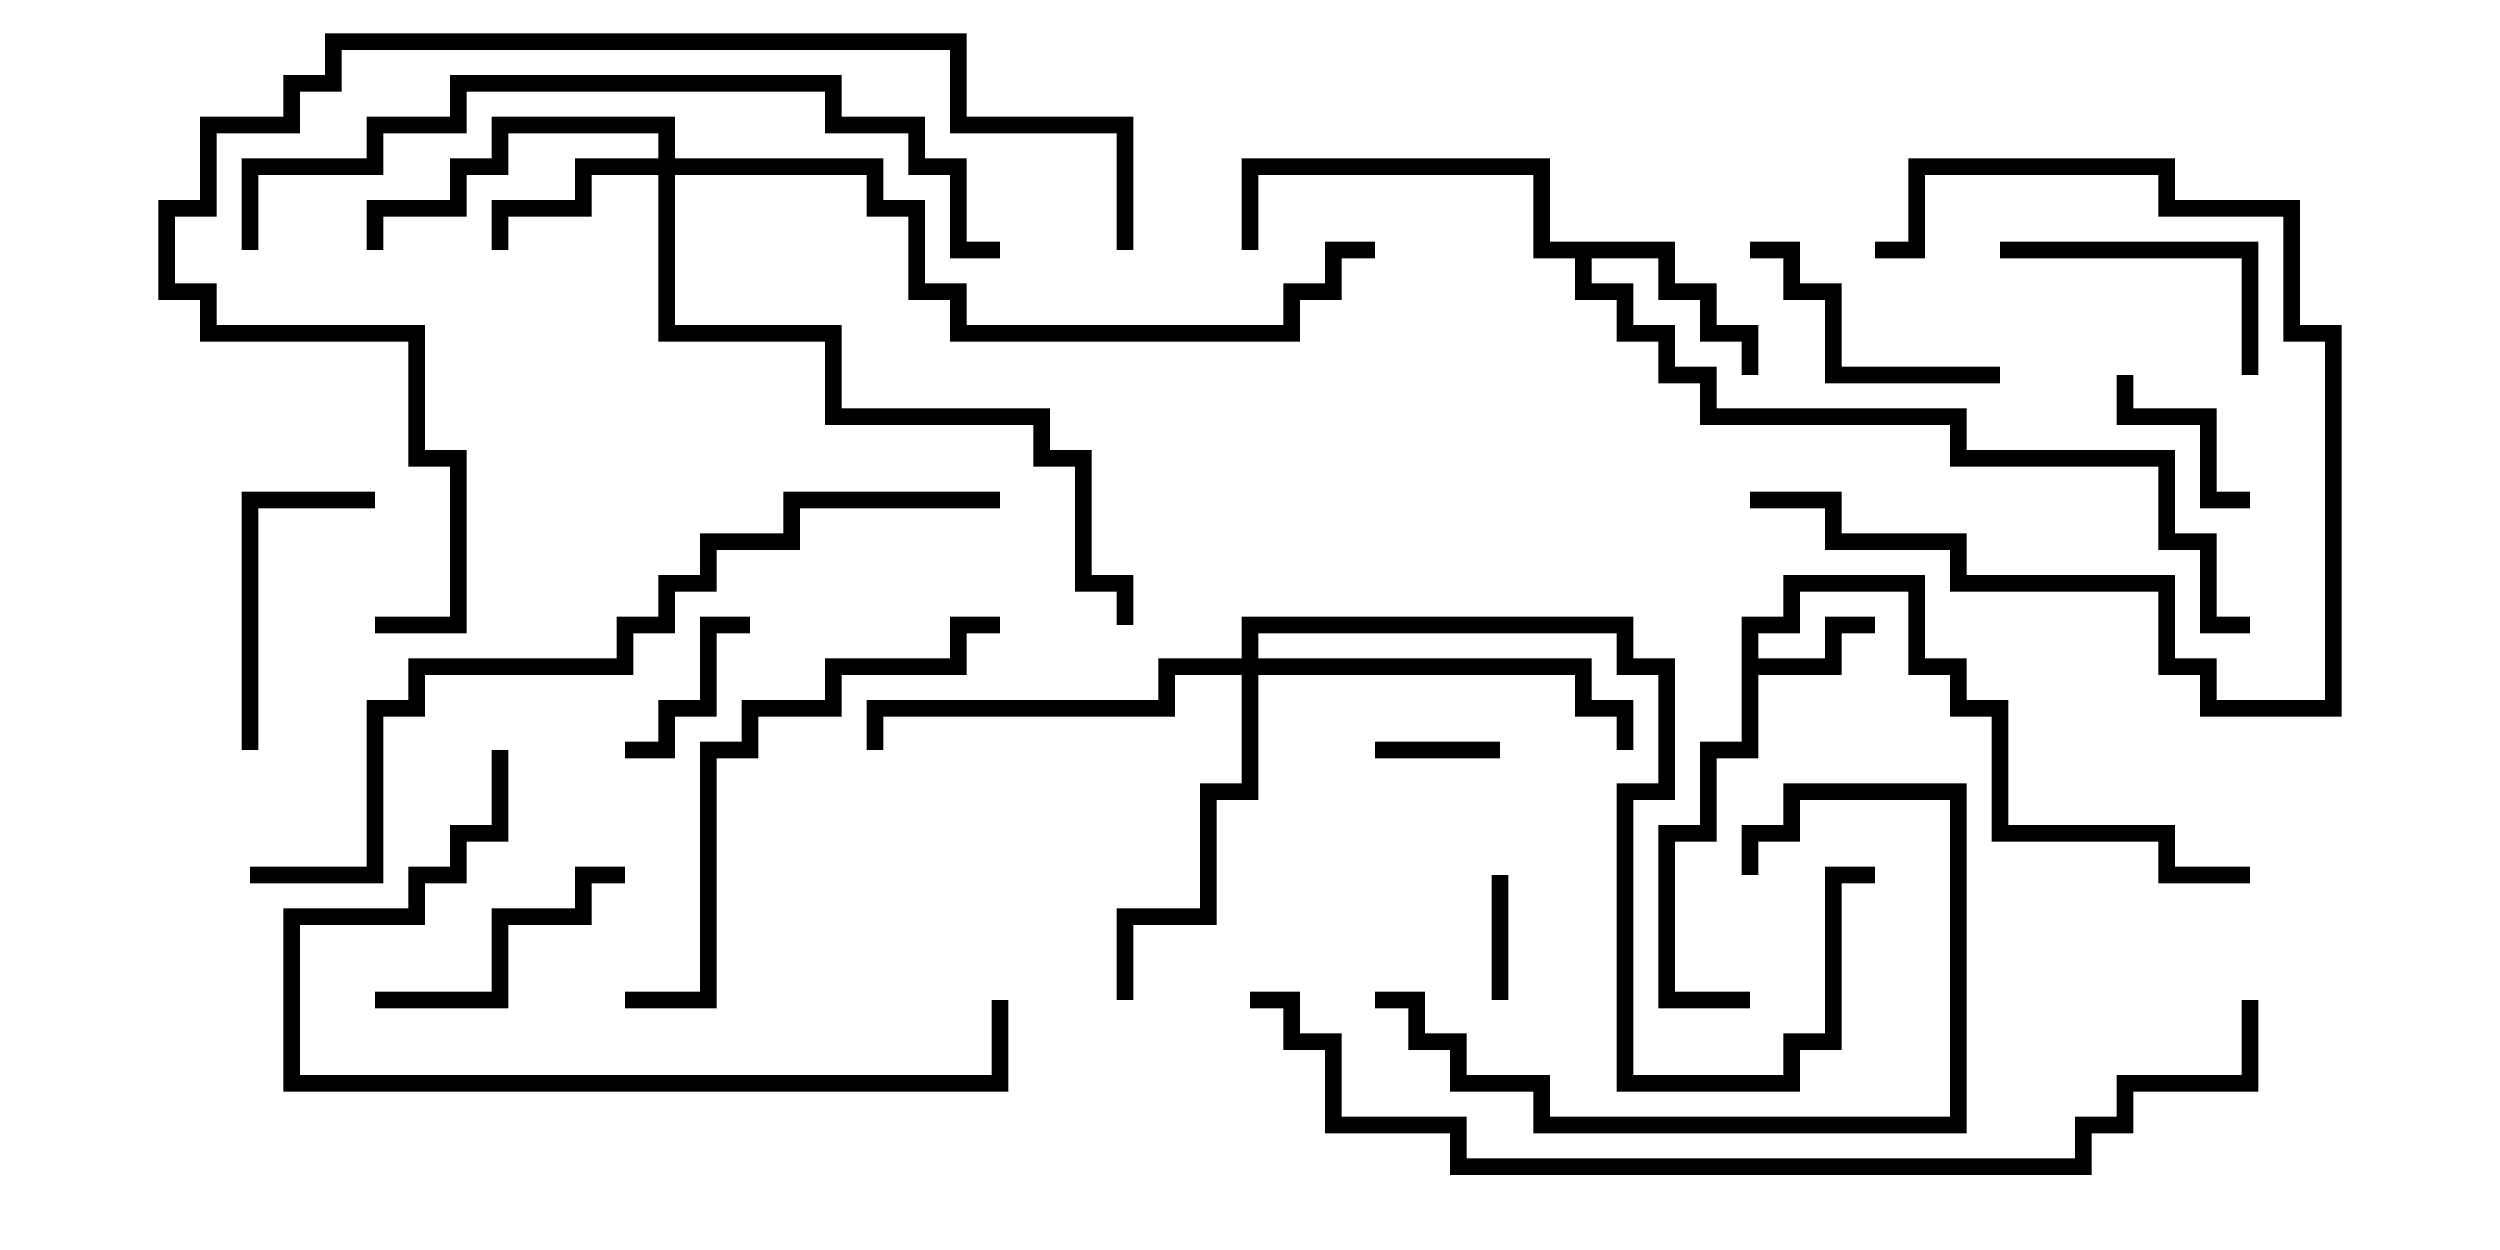 <svg version="1.1" width="30" height="15" xmlns="http://www.w3.org/2000/svg"><path d="M20.9,7.4L21.4,7.4L21.4,6.9L23.1,6.9L23.1,7.9L23.6,7.9L23.6,8.4L24.1,8.4L24.1,9.9L26.1,9.9L26.1,10.4L27,10.4L27,10.6L25.9,10.6L25.9,10.1L23.9,10.1L23.9,8.6L23.4,8.6L23.4,8.1L22.9,8.1L22.9,7.1L21.6,7.1L21.6,7.6L21.1,7.6L21.1,7.9L21.9,7.9L21.9,7.4L22.5,7.4L22.5,7.6L22.1,7.6L22.1,8.1L21.1,8.1L21.1,9.1L20.6,9.1L20.6,10.1L20.1,10.1L20.1,11.9L21,11.9L21,12.1L19.9,12.1L19.9,9.9L20.4,9.9L20.4,8.9L20.9,8.9z" stroke="none"/><path d="M20.1,2.9L20.1,3.4L20.6,3.4L20.6,3.9L21.1,3.9L21.1,4.5L20.9,4.5L20.9,4.1L20.4,4.1L20.4,3.6L19.9,3.6L19.9,3.1L19.1,3.1L19.1,3.4L19.6,3.4L19.6,3.9L20.1,3.9L20.1,4.4L20.6,4.4L20.6,4.9L23.6,4.9L23.6,5.4L26.1,5.4L26.1,6.4L26.6,6.4L26.6,7.4L27,7.4L27,7.6L26.4,7.6L26.4,6.6L25.9,6.6L25.9,5.6L23.4,5.6L23.4,5.1L20.4,5.1L20.4,4.6L19.9,4.6L19.9,4.1L19.4,4.1L19.4,3.6L18.9,3.6L18.9,3.1L18.4,3.1L18.4,2.1L15.1,2.1L15.1,3L14.9,3L14.9,1.9L18.6,1.9L18.6,2.9z" stroke="none"/><path d="M7.9,1.9L7.9,1.6L6.1,1.6L6.1,2.1L5.6,2.1L5.6,2.6L4.6,2.6L4.6,3L4.4,3L4.4,2.4L5.4,2.4L5.4,1.9L5.9,1.9L5.9,1.4L8.1,1.4L8.1,1.9L10.6,1.9L10.6,2.4L11.1,2.4L11.1,3.4L11.6,3.4L11.6,3.9L15.4,3.9L15.4,3.4L15.9,3.4L15.9,2.9L16.5,2.9L16.5,3.1L16.1,3.1L16.1,3.6L15.6,3.6L15.6,4.1L11.4,4.1L11.4,3.6L10.9,3.6L10.9,2.6L10.4,2.6L10.4,2.1L8.1,2.1L8.1,3.9L10.1,3.9L10.1,4.9L12.6,4.9L12.6,5.4L13.1,5.4L13.1,6.9L13.6,6.9L13.6,7.5L13.4,7.5L13.4,7.1L12.9,7.1L12.9,5.6L12.4,5.6L12.4,5.1L9.9,5.1L9.9,4.1L7.9,4.1L7.9,2.1L7.1,2.1L7.1,2.6L6.1,2.6L6.1,3L5.9,3L5.9,2.4L6.9,2.4L6.9,1.9z" stroke="none"/><path d="M14.9,7.9L14.9,7.4L19.6,7.4L19.6,7.9L20.1,7.9L20.1,9.6L19.6,9.6L19.6,12.9L21.4,12.9L21.4,12.4L21.9,12.4L21.9,10.4L22.5,10.4L22.5,10.6L22.1,10.6L22.1,12.6L21.6,12.6L21.6,13.1L19.4,13.1L19.4,9.4L19.9,9.4L19.9,8.1L19.4,8.1L19.4,7.6L15.1,7.6L15.1,7.9L19.1,7.9L19.1,8.4L19.6,8.4L19.6,9L19.4,9L19.4,8.6L18.9,8.6L18.9,8.1L15.1,8.1L15.1,9.6L14.6,9.6L14.6,11.1L13.6,11.1L13.6,12L13.4,12L13.4,10.9L14.4,10.9L14.4,9.4L14.9,9.4L14.9,8.1L14.1,8.1L14.1,8.6L10.6,8.6L10.6,9L10.4,9L10.4,8.4L13.9,8.4L13.9,7.9z" stroke="none"/><path d="M16.5,9.1L16.5,8.9L18,8.9L18,9.1z" stroke="none"/><path d="M17.9,10.5L18.1,10.5L18.1,12L17.9,12z" stroke="none"/><path d="M9,7.4L9,7.6L8.6,7.6L8.6,8.6L8.1,8.6L8.1,9.1L7.5,9.1L7.5,8.9L7.9,8.9L7.9,8.4L8.4,8.4L8.4,7.4z" stroke="none"/><path d="M25.4,4.5L25.6,4.5L25.6,4.9L26.6,4.9L26.6,5.9L27,5.9L27,6.1L26.4,6.1L26.4,5.1L25.4,5.1z" stroke="none"/><path d="M24,4.4L24,4.6L21.9,4.6L21.9,3.6L21.4,3.6L21.4,3.1L21,3.1L21,2.9L21.6,2.9L21.6,3.4L22.1,3.4L22.1,4.4z" stroke="none"/><path d="M24,3.1L24,2.9L27.1,2.9L27.1,4.5L26.9,4.5L26.9,3.1z" stroke="none"/><path d="M7.5,10.4L7.5,10.6L7.1,10.6L7.1,11.1L6.1,11.1L6.1,12.1L4.5,12.1L4.5,11.9L5.9,11.9L5.9,10.9L6.9,10.9L6.9,10.4z" stroke="none"/><path d="M22.5,3.1L22.5,2.9L22.9,2.9L22.9,1.9L26.1,1.9L26.1,2.4L27.6,2.4L27.6,3.9L28.1,3.9L28.1,8.6L26.4,8.6L26.4,8.1L25.9,8.1L25.9,7.1L23.4,7.1L23.4,6.6L21.9,6.6L21.9,6.1L21,6.1L21,5.9L22.1,5.9L22.1,6.4L23.6,6.4L23.6,6.9L26.1,6.9L26.1,7.9L26.6,7.9L26.6,8.4L27.9,8.4L27.9,4.1L27.4,4.1L27.4,2.6L25.9,2.6L25.9,2.1L23.1,2.1L23.1,3.1z" stroke="none"/><path d="M3.1,9L2.9,9L2.9,5.9L4.5,5.9L4.5,6.1L3.1,6.1z" stroke="none"/><path d="M21.1,10.5L20.9,10.5L20.9,9.9L21.4,9.9L21.4,9.4L23.6,9.4L23.6,13.6L18.4,13.6L18.4,13.1L17.4,13.1L17.4,12.6L16.9,12.6L16.9,12.1L16.5,12.1L16.5,11.9L17.1,11.9L17.1,12.4L17.6,12.4L17.6,12.9L18.6,12.9L18.6,13.4L23.4,13.4L23.4,9.6L21.6,9.6L21.6,10.1L21.1,10.1z" stroke="none"/><path d="M7.5,12.1L7.5,11.9L8.4,11.9L8.4,8.9L8.9,8.9L8.9,8.4L9.9,8.4L9.9,7.9L11.4,7.9L11.4,7.4L12,7.4L12,7.6L11.6,7.6L11.6,8.1L10.1,8.1L10.1,8.6L9.1,8.6L9.1,9.1L8.6,9.1L8.6,12.1z" stroke="none"/><path d="M5.9,9L6.1,9L6.1,10.1L5.6,10.1L5.6,10.6L5.1,10.6L5.1,11.1L3.6,11.1L3.6,12.9L11.9,12.9L11.9,12L12.1,12L12.1,13.1L3.4,13.1L3.4,10.9L4.9,10.9L4.9,10.4L5.4,10.4L5.4,9.9L5.9,9.9z" stroke="none"/><path d="M12,2.9L12,3.1L11.4,3.1L11.4,2.1L10.9,2.1L10.9,1.6L9.9,1.6L9.9,1.1L5.6,1.1L5.6,1.6L4.6,1.6L4.6,2.1L3.1,2.1L3.1,3L2.9,3L2.9,1.9L4.4,1.9L4.4,1.4L5.4,1.4L5.4,0.9L10.1,0.9L10.1,1.4L11.1,1.4L11.1,1.9L11.6,1.9L11.6,2.9z" stroke="none"/><path d="M3,10.6L3,10.4L4.4,10.4L4.4,8.4L4.9,8.4L4.9,7.9L7.4,7.9L7.4,7.4L7.9,7.4L7.9,6.9L8.4,6.9L8.4,6.4L9.4,6.4L9.4,5.9L12,5.9L12,6.1L9.6,6.1L9.6,6.6L8.6,6.6L8.6,7.1L8.1,7.1L8.1,7.6L7.6,7.6L7.6,8.1L5.1,8.1L5.1,8.6L4.6,8.6L4.6,10.6z" stroke="none"/><path d="M13.6,3L13.4,3L13.4,1.6L11.4,1.6L11.4,0.6L4.1,0.6L4.1,1.1L3.6,1.1L3.6,1.6L2.6,1.6L2.6,2.6L2.1,2.6L2.1,3.4L2.6,3.4L2.6,3.9L5.1,3.9L5.1,5.4L5.6,5.4L5.6,7.6L4.5,7.6L4.5,7.4L5.4,7.4L5.4,5.6L4.9,5.6L4.9,4.1L2.4,4.1L2.4,3.6L1.9,3.6L1.9,2.4L2.4,2.4L2.4,1.4L3.4,1.4L3.4,0.9L3.9,0.9L3.9,0.4L11.6,0.4L11.6,1.4L13.6,1.4z" stroke="none"/><path d="M15,12.1L15,11.9L15.6,11.9L15.6,12.4L16.1,12.4L16.1,13.4L17.6,13.4L17.6,13.9L24.9,13.9L24.9,13.4L25.4,13.4L25.4,12.9L26.9,12.9L26.9,12L27.1,12L27.1,13.1L25.6,13.1L25.6,13.6L25.1,13.6L25.1,14.1L17.4,14.1L17.4,13.6L15.9,13.6L15.9,12.6L15.4,12.6L15.4,12.1z" stroke="none"/></svg>